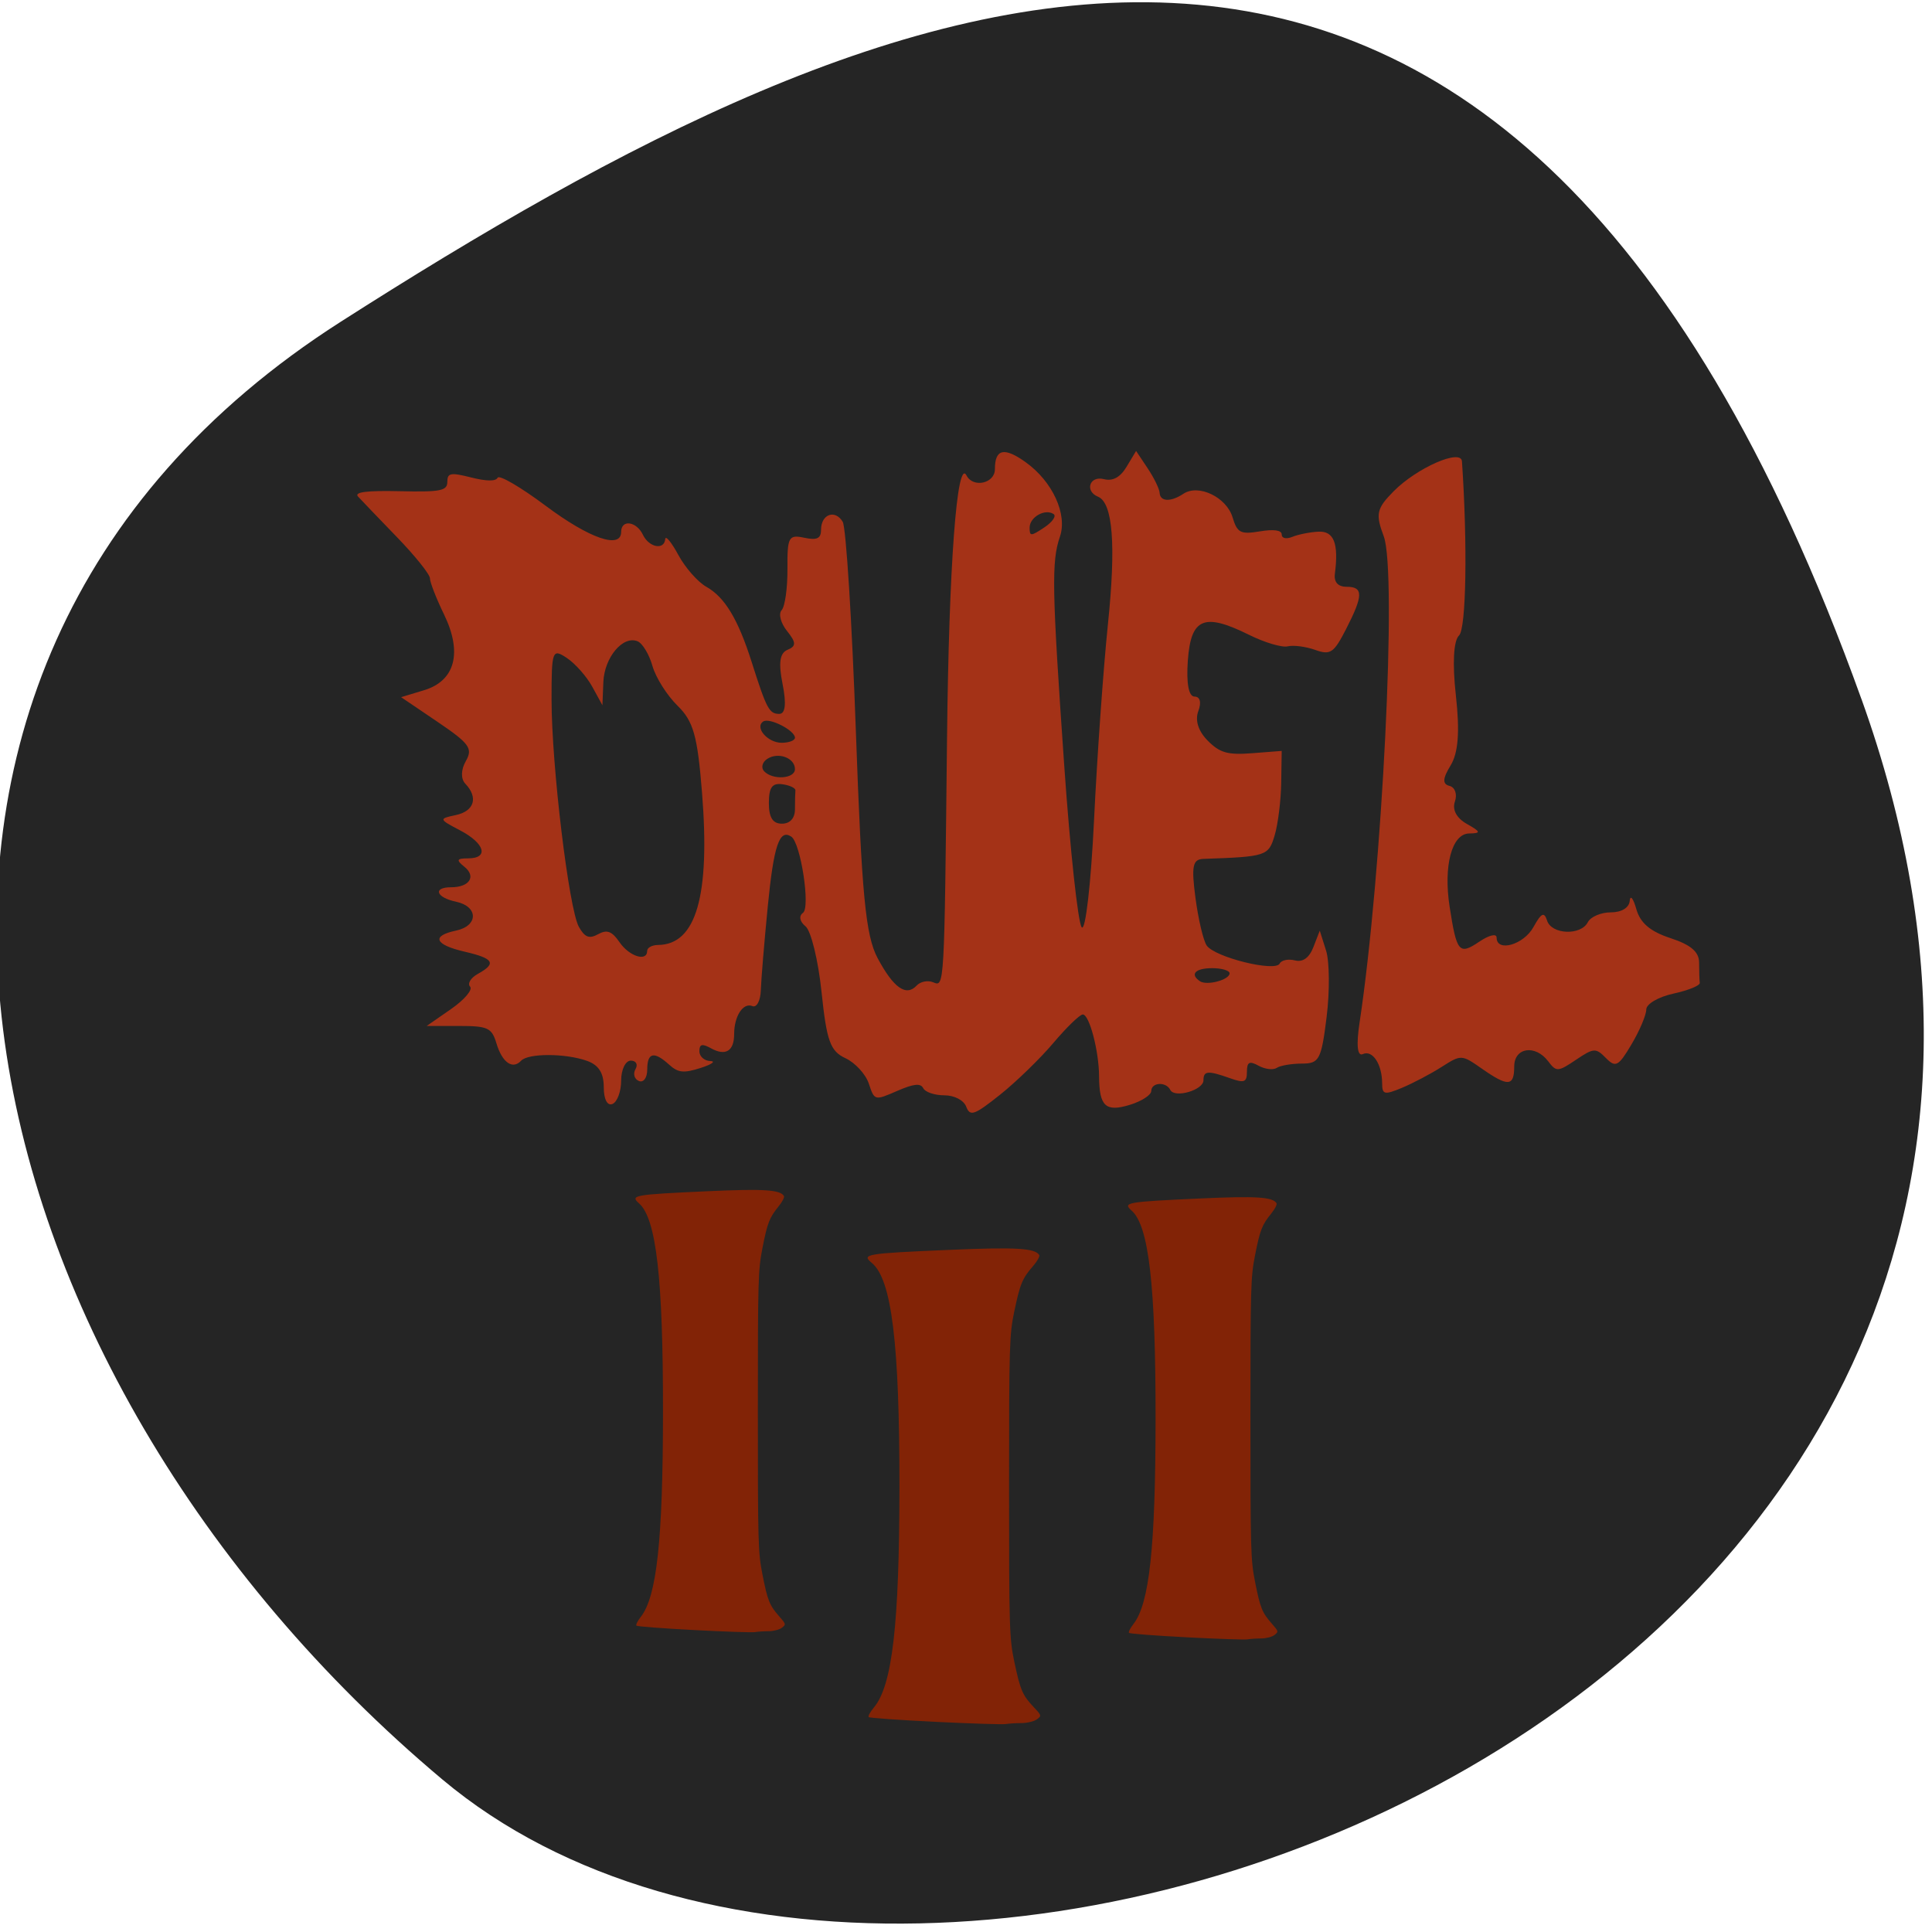 <svg xmlns="http://www.w3.org/2000/svg" viewBox="0 0 256 256"><defs><clipPath><path d="M 0,64 H64 V128 H0 z"/></clipPath></defs><g fill="#252525" color="#000"><path d="m -1360.14 1641.33 c 46.11 -98.28 -119.59 -146.07 -181.85 -106.06 -62.25 40.01 -83.52 108.58 -13.01 143.08 70.51 34.501 148.75 61.26 194.86 -37.03 z" transform="matrix(1.034 0 0 -1.35 1653.03 2308.4)"/></g><g fill="#a43217"><path d="m 128.03 146.64 c -0.341 -0.867 -1.574 -1.505 -2.907 -1.505 -1.273 0 -2.528 -0.423 -2.787 -0.941 -0.348 -0.693 -1.26 -0.597 -3.466 0.363 -2.971 1.295 -3 1.287 -3.746 -0.972 -0.414 -1.252 -1.813 -2.771 -3.109 -3.375 -1.998 -0.931 -2.478 -2.262 -3.155 -8.753 -0.439 -4.211 -1.398 -8.136 -2.132 -8.724 -0.764 -0.612 -0.905 -1.371 -0.33 -1.777 1.01 -0.713 -0.305 -9.271 -1.549 -10.1 -1.576 -1.048 -2.322 1.163 -3.113 9.222 -0.463 4.725 -0.879 9.731 -0.923 11.125 -0.044 1.394 -0.544 2.343 -1.111 2.11 -1.232 -0.506 -2.424 1.321 -2.424 3.714 0 2.246 -1.135 2.942 -3.061 1.879 -1.185 -0.654 -1.546 -0.563 -1.546 0.39 0 0.683 0.648 1.266 1.44 1.294 0.792 0.028 0.214 0.443 -1.283 0.922 -2.238 0.715 -2.979 0.637 -4.158 -0.435 -2.01 -1.829 -2.909 -1.627 -2.909 0.655 0 1.078 -0.496 1.756 -1.101 1.507 -0.606 -0.249 -0.809 -0.958 -0.453 -1.577 0.357 -0.618 0.075 -1.124 -0.626 -1.124 -0.701 0 -1.275 1.186 -1.275 2.635 0 1.449 -0.518 2.848 -1.152 3.108 -0.685 0.281 -1.152 -0.621 -1.152 -2.225 0 -1.884 -0.672 -2.938 -2.228 -3.491 -2.851 -1.014 -7.788 -1.023 -8.725 -0.014 -1.126 1.211 -2.503 0.244 -3.266 -2.294 -0.624 -2.075 -1.136 -2.313 -4.971 -2.313 h -4.275 l 3.221 -2.235 c 1.771 -1.229 2.911 -2.569 2.532 -2.976 -0.379 -0.408 0.083 -1.167 1.026 -1.688 2.514 -1.387 2.125 -2.046 -1.74 -2.941 -3.987 -0.924 -4.469 -2.095 -1.152 -2.795 2.979 -0.629 2.979 -3.2 0 -3.829 -2.653 -0.56 -3.109 -1.914 -0.644 -1.914 2.43 0 3.355 -1.431 1.754 -2.714 -1.121 -0.898 -1.029 -1.115 0.477 -1.115 2.81 0 2.247 -1.988 -1.051 -3.713 -2.82 -1.475 -2.839 -1.544 -0.576 -2.02 2.463 -0.52 3.02 -2.327 1.276 -4.156 -0.615 -0.646 -0.589 -1.86 0.064 -3 0.96 -1.678 0.493 -2.327 -3.739 -5.194 l -4.836 -3.276 l 3.043 -0.922 c 4.121 -1.248 5.105 -4.972 2.65 -10.03 -1.03 -2.121 -1.873 -4.28 -1.873 -4.798 0 -0.518 -1.97 -2.977 -4.378 -5.464 -2.408 -2.487 -4.726 -4.905 -5.152 -5.373 -0.536 -0.589 1.164 -0.806 5.53 -0.705 5.39 0.125 6.304 -0.054 6.304 -1.236 0 -1.189 0.44 -1.271 3.143 -0.588 2.05 0.518 3.275 0.531 3.523 0.037 0.209 -0.417 3.07 1.254 6.358 3.713 5.81 4.345 10.01 5.795 10.01 3.458 0 -1.675 2.026 -1.405 2.879 0.383 0.807 1.69 2.833 2.083 2.96 0.574 0.045 -0.526 0.826 0.421 1.737 2.106 0.911 1.685 2.576 3.58 3.701 4.212 2.452 1.378 4.21 4.288 6.01 9.955 1.986 6.247 2.33 6.892 3.668 6.892 0.806 0 0.954 -1.345 0.435 -3.949 -0.564 -2.826 -0.375 -4.119 0.662 -4.545 1.16 -0.477 1.146 -0.974 -0.072 -2.487 -0.837 -1.04 -1.16 -2.281 -0.718 -2.757 0.443 -0.476 0.79 -2.939 0.772 -5.473 -0.031 -4.222 0.154 -4.567 2.21 -4.133 1.715 0.362 2.244 0.111 2.244 -1.065 0 -2.047 1.856 -2.727 2.867 -1.05 0.443 0.735 1.228 13.225 1.745 27.756 0.771 21.659 1.289 27.08 2.879 30.06 2.112 3.961 3.785 5.137 5.178 3.638 0.492 -0.529 1.47 -0.725 2.175 -0.436 1.51 0.621 1.486 1.053 1.849 -32.493 0.246 -22.691 1.321 -37.1 2.584 -34.652 0.87 1.686 3.757 1.048 3.757 -0.83 0 -2.705 1.224 -2.979 4.096 -0.919 3.546 2.544 5.537 6.88 4.522 9.847 -1.133 3.312 -1.065 6.893 0.573 30.383 0.779 11.161 1.82 20.783 2.313 21.38 0.494 0.598 1.228 -5.778 1.631 -14.167 0.403 -8.39 1.232 -20.08 1.841 -25.975 1.089 -10.537 0.657 -16.1 -1.312 -16.911 -1.8 -0.74 -1.117 -2.811 0.768 -2.33 1.191 0.304 2.173 -0.23 3.02 -1.641 l 1.256 -2.091 l 1.534 2.297 c 0.844 1.264 1.558 2.728 1.586 3.255 0.064 1.18 1.478 1.234 3.153 0.121 2 -1.331 5.708 0.448 6.513 3.125 0.617 2.052 1.066 2.283 3.607 1.859 1.861 -0.311 2.903 -0.163 2.903 0.41 0 0.513 0.604 0.646 1.419 0.311 0.781 -0.321 2.336 -0.628 3.455 -0.683 2.044 -0.1 2.691 1.56 2.171 5.579 -0.143 1.104 0.413 1.723 1.548 1.723 2.241 0 2.229 1.131 -0.06 5.597 -1.634 3.189 -2.074 3.486 -4.095 2.767 -1.245 -0.443 -2.883 -0.655 -3.64 -0.471 -0.757 0.184 -3.072 -0.506 -5.146 -1.535 -5.951 -2.951 -7.686 -2.219 -8.09 3.413 -0.216 3.02 0.11 4.779 0.886 4.779 0.736 0 0.938 0.769 0.504 1.92 -0.46 1.219 -0.011 2.644 1.231 3.905 1.607 1.631 2.656 1.93 5.886 1.68 l 3.93 -0.305 l -0.066 4.25 c -0.036 2.337 -0.425 5.456 -0.864 6.93 -0.817 2.746 -1.079 2.833 -9.44 3.126 -1.431 0.05 -1.615 0.949 -1.057 5.168 0.371 2.809 1.039 5.645 1.484 6.303 1.055 1.559 9.1 3.553 9.676 2.399 0.229 -0.456 1.138 -0.645 2.02 -0.419 1.05 0.268 1.897 -0.343 2.448 -1.766 l 0.843 -2.176 l 0.837 2.651 c 0.46 1.458 0.491 5.421 0.069 8.807 -0.704 5.639 -0.977 6.156 -3.256 6.156 -1.368 0 -2.875 0.255 -3.349 0.568 -0.474 0.312 -1.557 0.184 -2.408 -0.285 -1.212 -0.669 -1.546 -0.496 -1.546 0.799 0 1.396 -0.345 1.529 -2.228 0.86 -2.942 -1.047 -3.531 -1 -3.531 0.274 0 1.299 -3.824 2.409 -4.393 1.274 -0.566 -1.129 -2.515 -1.016 -2.526 0.148 -0.006 0.526 -1.27 1.346 -2.81 1.821 -3.239 0.998 -4.083 0.217 -4.104 -3.798 -0.018 -3.345 -1.289 -8.17 -2.154 -8.169 -0.392 0 -2.145 1.697 -3.896 3.769 -1.751 2.073 -4.934 5.162 -7.07 6.865 -3.412 2.715 -3.964 2.911 -4.483 1.591 z m 34.896 -17.669 c 0 -0.376 -1.037 -0.684 -2.303 -0.684 -2.245 0 -3 0.812 -1.615 1.734 0.923 0.613 3.918 -0.189 3.918 -1.05 z m -77.17 -2.981 c 0 -0.421 0.648 -0.771 1.44 -0.778 5.05 -0.041 6.917 -6.495 5.828 -20.16 c -0.604 -7.583 -1.138 -9.477 -3.255 -11.552 -1.393 -1.365 -2.886 -3.732 -3.317 -5.261 -0.431 -1.529 -1.317 -2.999 -1.968 -3.266 -1.945 -0.799 -4.404 2.133 -4.537 5.41 l -0.124 3.063 l -1.352 -2.464 c -0.744 -1.355 -2.259 -3.066 -3.368 -3.802 -1.919 -1.274 -2.02 -1.01 -2.02 5.502 0 8.717 2.293 27.775 3.626 30.14 0.784 1.39 1.371 1.612 2.547 0.963 1.176 -0.649 1.829 -0.403 2.836 1.065 1.293 1.886 3.661 2.625 3.661 1.143 z m 19.579 -18.762 c 0 -1.053 0.027 -2.173 0.061 -2.489 0.033 -0.316 -0.744 -0.686 -1.728 -0.822 -1.353 -0.187 -1.788 0.419 -1.788 2.489 0 1.922 0.514 2.736 1.728 2.736 1.075 0 1.728 -0.723 1.728 -1.914 z m 0 -5.315 c 0 -1.497 -2.232 -2.313 -3.686 -1.347 -0.65 0.432 -0.833 1.16 -0.408 1.618 1.129 1.215 4.093 1.018 4.093 -0.271 z m 0 -4.163 c 0 -0.965 -3.381 -2.696 -4.201 -2.15 -1.179 0.784 0.581 2.822 2.437 2.822 0.97 0 1.764 -0.302 1.764 -0.672 z m 34.27 -29.635 c -1.133 -0.754 -3.175 0.403 -3.175 1.799 0 1.169 0.151 1.167 1.947 -0.027 1.071 -0.712 1.624 -1.51 1.228 -1.772 z"/><path d="m 183.14 143.56 c 0 -2.54 -1.273 -4.476 -2.556 -3.886 -0.726 0.334 -0.887 -1.177 -0.44 -4.132 3.02 -19.984 4.998 -59.718 3.206 -64.49 -1.108 -2.95 -0.95 -3.665 1.307 -5.95 3.083 -3.12 8.941 -5.688 9.06 -3.97 0.75 11.01 0.562 22.18 -0.386 23.07 -0.732 0.683 -0.893 3.733 -0.419 7.965 0.533 4.757 0.319 7.592 -0.696 9.251 -1.067 1.745 -1.106 2.482 -0.143 2.721 0.726 0.18 1.046 1.109 0.711 2.064 -0.381 1.085 0.212 2.199 1.582 2.972 1.863 1.05 1.908 1.24 0.303 1.264 -2.294 0.034 -3.426 4.282 -2.587 9.708 0.936 6.05 1.256 6.434 3.917 4.64 1.317 -0.888 2.309 -1.125 2.309 -0.553 0 1.975 3.583 0.958 4.879 -1.386 1.044 -1.887 1.423 -2.07 1.807 -0.869 0.593 1.859 4.476 2.02 5.402 0.217 0.369 -0.717 1.738 -1.303 3.041 -1.303 1.427 0 2.425 -0.605 2.508 -1.521 0.076 -0.836 0.47 -0.348 0.875 1.086 0.521 1.843 1.848 2.971 4.528 3.85 2.708 0.888 3.792 1.819 3.792 3.258 0 1.109 0.04 2.309 0.088 2.667 0.048 0.358 -1.527 1 -3.5 1.429 -1.974 0.428 -3.588 1.371 -3.588 2.098 0 0.726 -0.878 2.803 -1.951 4.614 -1.735 2.929 -2.111 3.131 -3.394 1.824 -1.344 -1.369 -1.617 -1.353 -3.977 0.238 -2.371 1.598 -2.607 1.611 -3.663 0.206 -1.708 -2.273 -4.513 -1.857 -4.513 0.67 0 2.664 -0.82 2.718 -4.3 0.283 -2.673 -1.87 -2.727 -1.872 -5.325 -0.217 -1.444 0.92 -3.806 2.164 -5.25 2.766 -2.322 0.967 -2.625 0.9 -2.625 -0.581 z"/></g><g fill="#822306"><path d="m 123.95 228.15 c -4.747 -0.229 -8.726 -0.51 -8.841 -0.626 -0.116 -0.115 0.189 -0.683 0.678 -1.262 2.44 -2.891 3.376 -10.926 3.393 -29.13 0.018 -19.12 -1.025 -27.611 -3.658 -29.789 -1.407 -1.164 -0.862 -1.255 10.448 -1.736 8.616 -0.367 11.173 -0.218 11.731 0.683 0.106 0.171 -0.249 0.818 -0.79 1.439 -1.445 1.659 -1.736 2.354 -2.505 5.998 -0.657 3.112 -0.698 4.477 -0.699 23.24 -0.001 18.781 0.039 20.12 0.698 23.24 0.794 3.755 1.08 4.42 2.575 6 1.038 1.098 1.05 1.145 0.406 1.618 -0.365 0.268 -1.287 0.489 -2.05 0.492 -0.763 0.003 -1.694 0.061 -2.07 0.129 -0.376 0.069 -4.567 -0.063 -9.314 -0.292 z"/><path d="m 157.25 216.95 c -4.108 -0.213 -7.552 -0.475 -7.652 -0.582 -0.1 -0.107 0.164 -0.635 0.586 -1.173 2.112 -2.688 2.922 -10.158 2.936 -27.08 0.015 -17.775 -0.887 -25.671 -3.166 -27.696 -1.218 -1.082 -0.746 -1.167 9.04 -1.614 7.457 -0.341 9.669 -0.203 10.152 0.635 0.092 0.159 -0.216 0.761 -0.683 1.338 -1.251 1.542 -1.502 2.188 -2.168 5.577 -0.569 2.893 -0.604 4.162 -0.605 21.603 -0.001 17.462 0.034 18.707 0.604 21.603 0.688 3.491 0.935 4.109 2.229 5.58 0.899 1.021 0.909 1.065 0.352 1.505 -0.316 0.249 -1.114 0.455 -1.774 0.457 -0.66 0.003 -1.466 0.056 -1.792 0.12 -0.325 0.064 -3.953 -0.058 -8.06 -0.271 z"/><path d="m 91.98 215.99 c -4.108 -0.213 -7.552 -0.475 -7.652 -0.582 -0.1 -0.107 0.164 -0.635 0.586 -1.173 2.112 -2.688 2.922 -10.158 2.936 -27.08 0.015 -17.775 -0.887 -25.671 -3.166 -27.696 -1.218 -1.082 -0.746 -1.167 9.04 -1.614 7.457 -0.341 9.669 -0.203 10.152 0.635 0.092 0.159 -0.216 0.761 -0.683 1.338 -1.251 1.542 -1.502 2.188 -2.168 5.577 -0.569 2.893 -0.604 4.162 -0.605 21.603 -0.001 17.462 0.034 18.707 0.604 21.603 0.688 3.491 0.935 4.109 2.229 5.58 0.899 1.021 0.909 1.065 0.352 1.505 -0.316 0.249 -1.114 0.455 -1.774 0.457 -0.66 0.003 -1.466 0.056 -1.792 0.12 -0.325 0.064 -3.953 -0.058 -8.06 -0.271 z"/></g></svg>